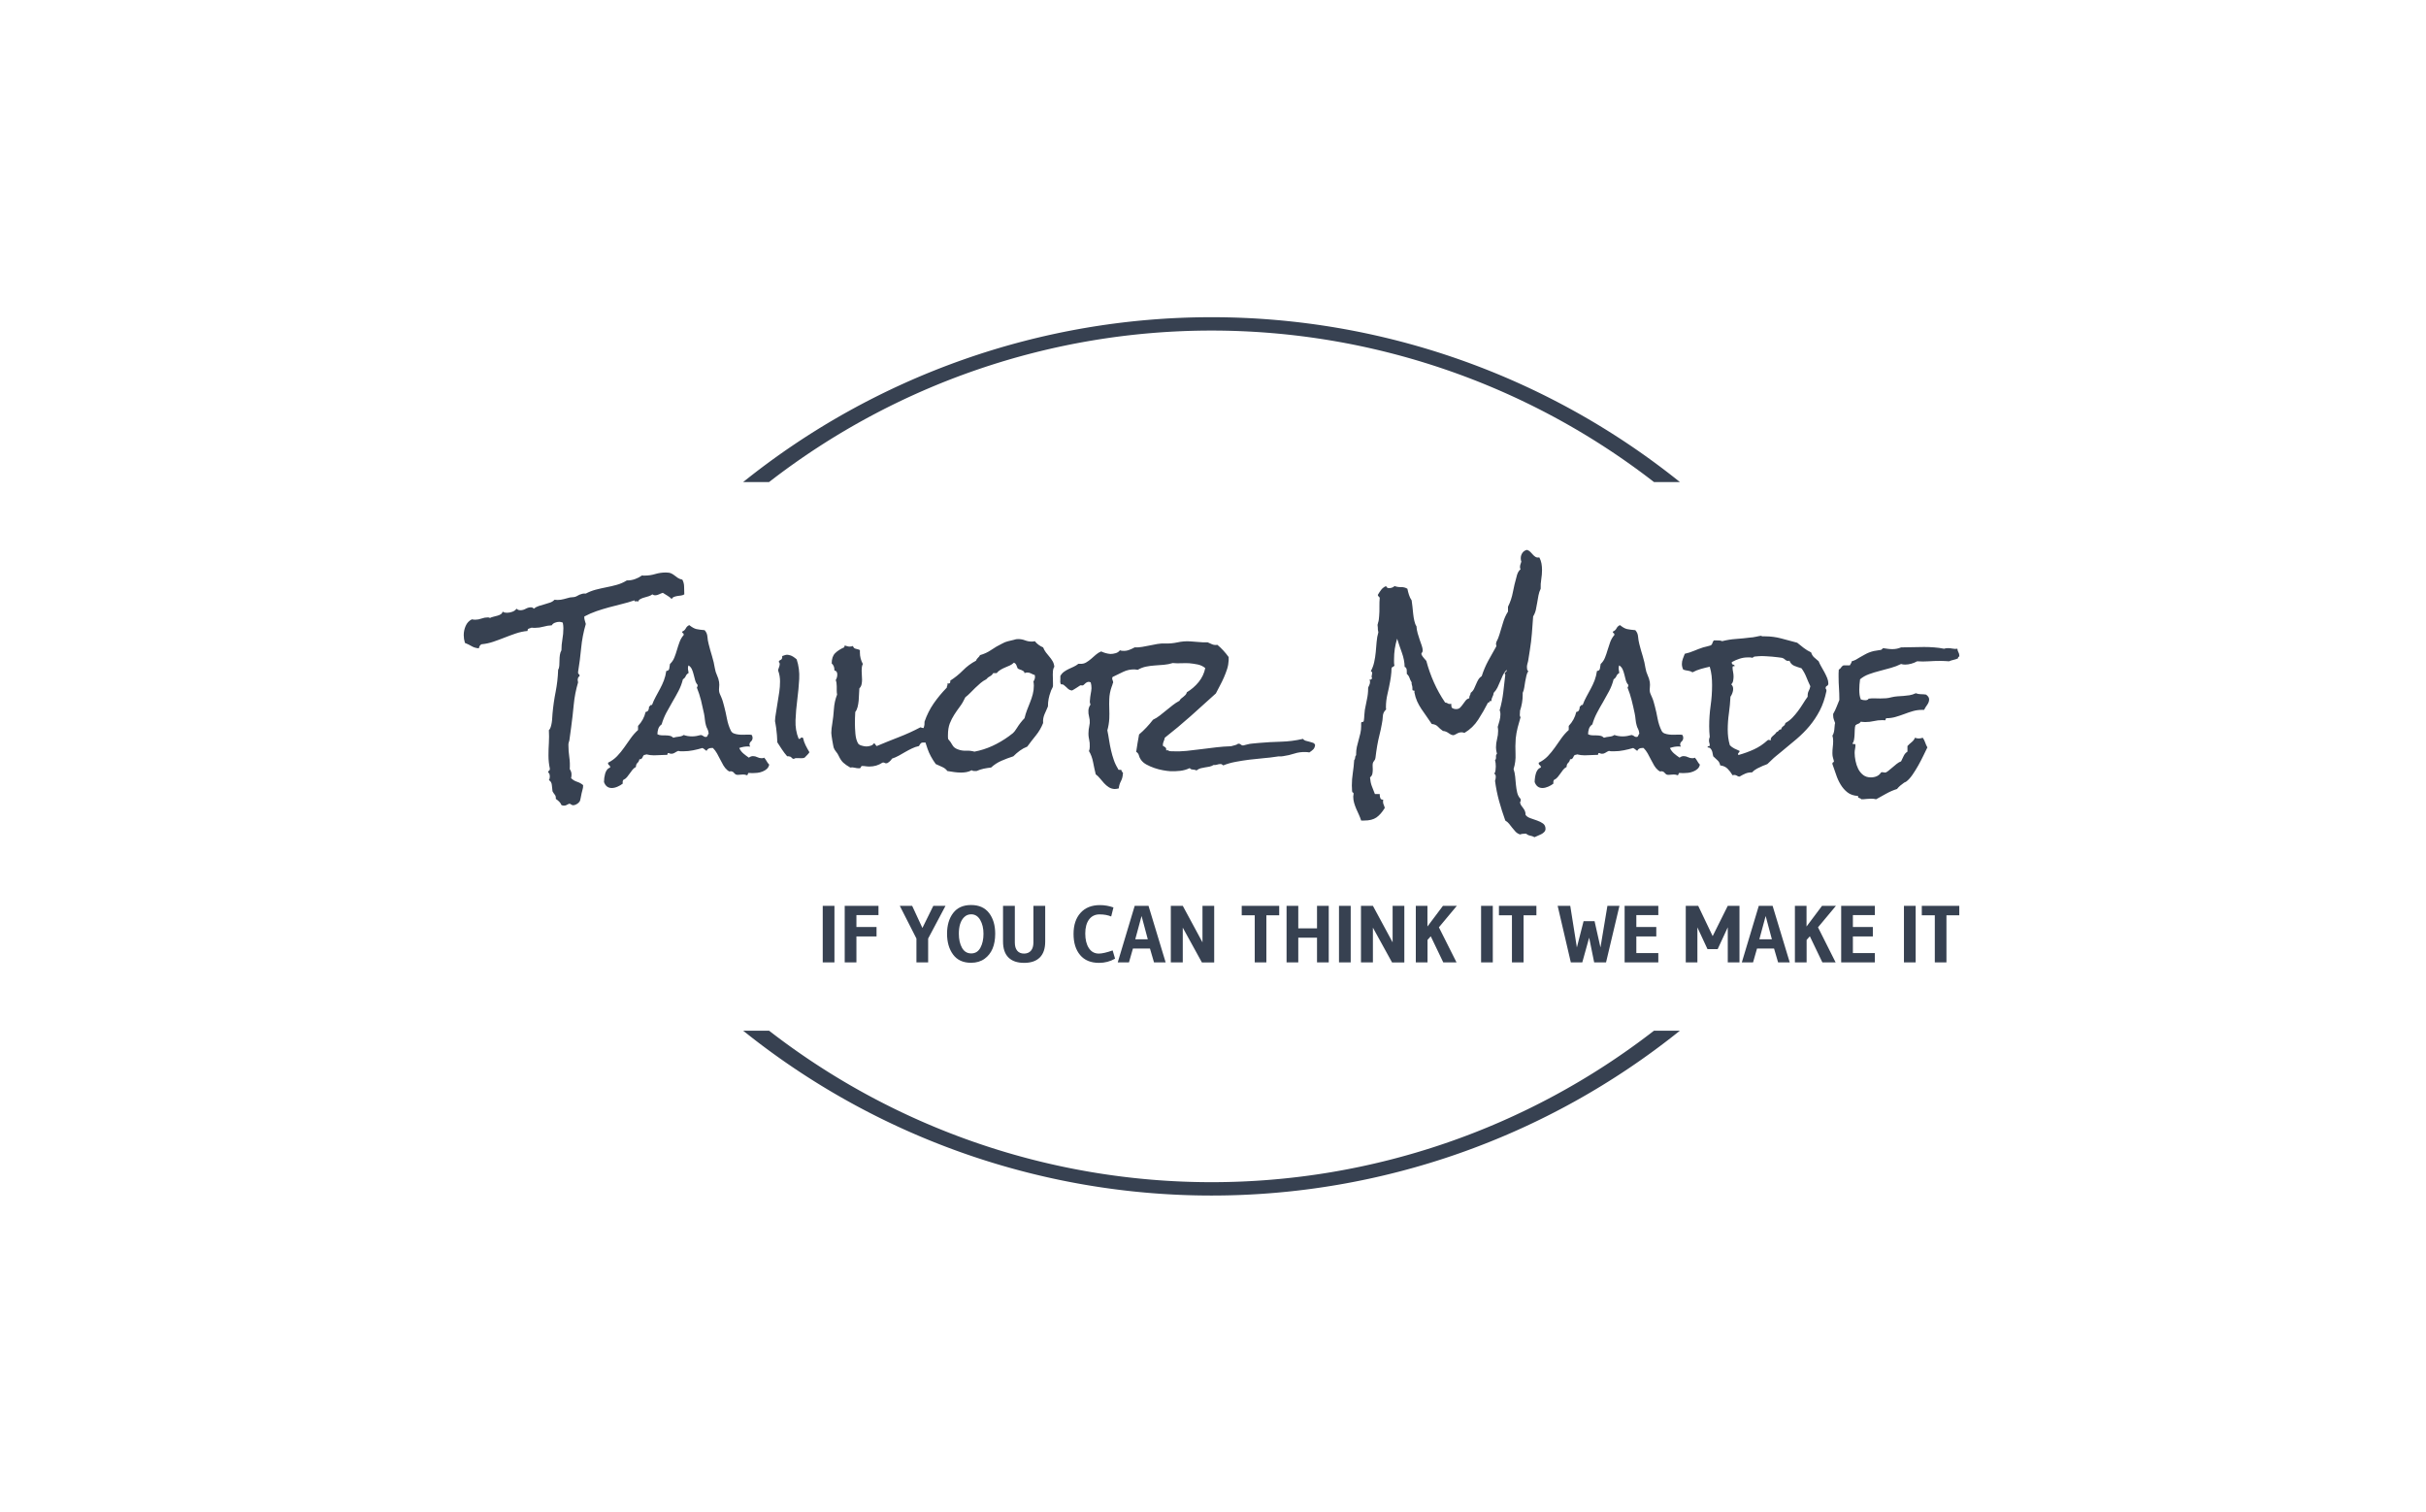 <svg xmlns="http://www.w3.org/2000/svg" version="1.1" xmlns:xlink="http://www.w3.org/1999/xlink" xmlns:svgjs="http://svgjs.dev/svgjs" width="1000" height="623" viewBox="0 0 1000 623"><g transform="matrix(1,0,0,1,-0.606,0.252)"><svg viewBox="0 0 396 247" data-background-color="#ffffff" preserveAspectRatio="xMidYMid meet" height="623" width="1000" xmlns="http://www.w3.org/2000/svg" xmlns:xlink="http://www.w3.org/1999/xlink"><g id="tight-bounds" transform="matrix(1,0,0,1,0.24,-0.1)"><svg viewBox="0 0 395.52 247.2" height="247.2" width="395.52"><g><svg></svg></g><g><svg viewBox="0 0 395.52 247.2" height="247.2" width="395.52"><g transform="matrix(1,0,0,1,75.544,89.856)"><svg viewBox="0 0 244.431 67.489" height="67.489" width="244.431"><g><svg viewBox="0 0 244.431 67.489" height="67.489" width="244.431"><g><svg viewBox="0 0 244.431 67.489" height="67.489" width="244.431"><g><svg viewBox="0 0 244.431 67.489" height="67.489" width="244.431"><g><svg viewBox="0 0 244.431 67.489" height="67.489" width="244.431"><g><svg viewBox="0 0 244.431 46.951" height="46.951" width="244.431"><g transform="matrix(1,0,0,1,0,0)"><svg width="244.431" viewBox="-8.01 -57.76 377.47 72.51" height="46.951" data-palette-color="#374151"><path d="M47.66-46.53L47.66-46.53Q47.27-46.29 46.83-46.24 46.39-46.19 45.92-46.12 45.46-46.04 45.07-45.9 44.68-45.75 44.48-45.36L44.48-45.36Q43.99-45.85 43.41-46.19 42.82-46.53 42.24-46.92L42.24-46.92Q41.75-46.78 41.26-46.53 40.77-46.29 40.28-46.29L40.28-46.29Q39.94-46.29 39.6-46.53L39.6-46.53Q39.21-46.24 38.7-46.07 38.18-45.9 37.62-45.75 37.06-45.61 36.6-45.36 36.13-45.12 35.94-44.63L35.94-44.63Q35.84-44.87 35.47-44.78 35.11-44.68 35.06-45.02L35.06-45.02Q33.5-44.48 31.88-44.09 30.27-43.7 28.66-43.26 27.05-42.82 25.49-42.29 23.93-41.75 22.46-40.97L22.46-40.97Q22.41-40.92 22.41-40.82L22.41-40.82Q22.41-40.33 22.56-39.89 22.71-39.45 22.8-39.06L22.8-39.06Q21.92-36.08 21.63-33.01 21.34-29.93 20.85-26.95L20.85-26.95 20.85-26.76Q20.85-26.51 21.04-26.39 21.24-26.27 21.24-25.98L21.24-25.98 21.19-25.88Q20.95-25.73 20.85-25.46 20.75-25.2 20.75-24.9L20.75-24.9Q20.75-24.71 20.85-24.32L20.85-24.32Q20.02-21.53 19.75-18.65 19.48-15.77 19.09-12.89L19.09-12.89 18.65-9.67Q18.55-9.38 18.48-9.11 18.41-8.84 18.41-8.54L18.41-8.54Q18.41-6.98 18.63-5.49 18.85-4 18.75-2.44L18.75-2.44Q19.19-1.76 19.19-1.12L19.19-1.12Q19.19-0.88 19.17-0.63 19.14-0.39 19.09-0.15L19.09-0.15Q19.73 0.49 20.58 0.76 21.44 1.03 22.12 1.61L22.12 1.61 22.12 1.81Q22.12 2.29 21.97 2.76 21.83 3.22 21.73 3.71L21.73 3.71Q21.63 4.1 21.51 4.83 21.39 5.57 21.19 5.81L21.19 5.81Q20.95 6.15 20.48 6.42 20.02 6.69 19.58 6.69L19.58 6.69Q19.43 6.69 19.17 6.54 18.9 6.4 18.75 6.3L18.75 6.3Q18.51 6.3 18.12 6.54 17.72 6.79 17.33 6.79L17.33 6.79Q17.14 6.79 16.99 6.76 16.85 6.74 16.65 6.64L16.65 6.64Q16.46 6.15 16.09 5.79 15.72 5.42 15.23 5.08L15.23 5.08Q15.28 4.39 14.99 4.05 14.7 3.71 14.4 3.17L14.4 3.17Q14.31 2.49 14.23 1.61 14.16 0.73 13.48 0.34L13.48 0.34Q13.72 0 13.72-0.59L13.72-0.59Q13.72-0.83 13.65-1.12 13.57-1.42 13.33-1.56L13.33-1.56 13.33-1.66Q13.28-1.9 13.5-2.03 13.72-2.15 13.72-2.39L13.72-2.39 13.72-2.59Q13.38-4.15 13.38-5.86L13.38-5.86Q13.38-7.47 13.48-9.06 13.57-10.64 13.48-12.26L13.48-12.26Q13.77-12.5 13.94-13.04 14.11-13.57 14.21-14.21 14.31-14.84 14.33-15.45 14.36-16.06 14.4-16.46L14.4-16.46Q14.65-19.24 15.19-21.95 15.72-24.66 15.82-27.49L15.82-27.49Q16.06-27.88 16.11-28.52 16.16-29.15 16.16-29.86 16.16-30.57 16.26-31.25 16.36-31.93 16.65-32.42L16.65-32.42Q16.65-33.79 16.89-35.18 17.14-36.57 17.14-37.99L17.14-37.99Q17.14-38.67 16.99-39.4L16.99-39.4Q16.5-39.6 16.11-39.6L16.11-39.6Q15.58-39.6 15.01-39.38 14.45-39.16 14.21-38.72L14.21-38.72Q13.13-38.67 12.11-38.38 11.08-38.09 10.06-38.09L10.06-38.09 9.57-38.09Q9.38-38.09 9.13-38.13L9.13-38.13Q8.79-37.99 8.42-37.89 8.06-37.79 8.11-37.3L8.11-37.3Q6.59-37.16 5.15-36.67 3.71-36.18 2.29-35.62 0.88-35.06-0.56-34.57-2-34.08-3.52-33.94L-3.52-33.94Q-4.05-33.69-4.2-32.91L-4.2-32.91Q-5.27-33.01-6.01-33.45-6.74-33.89-7.71-34.28L-7.71-34.28Q-8.01-35.3-8.01-36.23L-8.01-36.23Q-8.01-37.45-7.52-38.57-7.03-39.7-5.96-40.23L-5.96-40.23Q-5.71-40.19-5.52-40.16-5.32-40.14-5.08-40.14L-5.08-40.14Q-4.3-40.14-3.52-40.43-2.73-40.72-1.9-40.72L-1.9-40.72Q-1.66-40.72-1.37-40.58L-1.37-40.58Q-1.03-40.77-0.51-40.89 0-41.02 0.46-41.14 0.93-41.26 1.32-41.5 1.71-41.75 1.81-42.19L1.81-42.19Q2.05-41.99 2.34-41.94 2.64-41.89 2.93-41.89L2.93-41.89Q3.56-41.89 4.25-42.14 4.93-42.38 5.32-42.92L5.32-42.92Q5.66-42.53 6.3-42.53L6.3-42.53Q6.98-42.53 7.64-42.9 8.3-43.26 8.94-43.26L8.94-43.26Q9.42-43.26 9.67-42.92L9.67-42.92Q10.21-43.36 10.94-43.6 11.67-43.85 12.43-44.04 13.18-44.24 13.84-44.48 14.5-44.73 14.89-45.17L14.89-45.17Q15.14-45.12 15.67-45.12L15.67-45.12Q16.5-45.12 17.26-45.34 18.02-45.56 18.8-45.75L18.8-45.75 19.82-45.85Q20.21-45.9 20.53-46.09 20.85-46.29 21.19-46.44 21.53-46.58 21.9-46.68 22.27-46.78 22.8-46.73L22.8-46.73Q23.97-47.36 25.29-47.71 26.61-48.05 27.98-48.32 29.35-48.58 30.66-48.95 31.98-49.32 33.15-50.05L33.15-50.05 33.3-50.05Q34.28-50.05 35.23-50.39 36.18-50.73 37.01-51.32L37.01-51.32Q37.16-51.27 37.3-51.27L37.3-51.27 37.65-51.27Q39.01-51.27 40.31-51.66 41.6-52.05 43.02-52.05L43.02-52.05Q43.85-52.05 44.34-51.83 44.82-51.61 45.21-51.29 45.61-50.98 46.04-50.68 46.48-50.39 47.17-50.24L47.17-50.24Q47.61-49.41 47.61-48.46 47.61-47.51 47.66-46.53ZM69.09-3.56L69.09-3.56Q68.94-2.88 68.48-2.47 68.02-2.05 67.38-1.81 66.75-1.56 66.09-1.49 65.43-1.42 64.89-1.42L64.89-1.42Q64.65-1.42 64.43-1.44 64.21-1.46 63.96-1.46L63.96-1.46Q63.72-1.46 63.72-1.22 63.72-0.98 63.47-0.88L63.47-0.88Q63.23-0.98 62.99-1.03 62.74-1.07 62.5-1.07L62.5-1.07Q62.16-1.07 61.84-1.03 61.52-0.98 61.23-0.98L61.23-0.98Q60.84-0.98 60.67-1.07 60.5-1.17 60.37-1.29 60.25-1.42 60.13-1.56 60.01-1.71 59.76-1.81L59.76-1.81Q59.42-1.95 59.2-1.86 58.98-1.76 58.54-2.15L58.54-2.15Q57.96-2.64 57.54-3.34 57.13-4.05 56.74-4.83 56.35-5.62 55.91-6.4 55.47-7.18 54.88-7.76L54.88-7.76 54.49-7.76Q53.61-7.76 53.27-7.03L53.27-7.03Q53.02-7.18 52.78-7.4 52.54-7.62 52.24-7.76L52.24-7.76Q51.12-7.42 49.9-7.18 48.68-6.93 47.46-6.93L47.46-6.93 46.77-6.93Q46.48-6.93 46.14-7.03L46.14-7.03Q45.65-6.84 45.26-6.57 44.87-6.3 44.38-6.3L44.38-6.3Q44.09-6.3 43.7-6.49L43.7-6.49Q43.41-6.49 43.43-6.25 43.45-6.01 43.11-6.01L43.11-6.01 42.67-6.01Q41.99-6.01 41.33-5.96 40.67-5.91 39.99-5.91L39.99-5.91Q39.06-5.91 38.08-6.15L38.08-6.15Q37.84-6.01 37.55-6.01L37.55-6.01Q37.35-5.91 37.25-5.69 37.16-5.47 37.06-5.3 36.96-5.13 36.79-5 36.62-4.88 36.33-4.93L36.33-4.93Q36.23-4.35 35.84-4 35.45-3.66 35.45-2.98L35.45-2.98Q34.91-2.69 34.57-2.25 34.23-1.81 33.88-1.32 33.54-0.83 33.18-0.39 32.81 0.05 32.27 0.29L32.27 0.29Q32.03 0.59 32.13 1.22L32.13 1.22Q31.59 1.66 30.81 2 30.03 2.34 29.34 2.34L29.34 2.34Q27.93 2.34 27.39 0.83L27.39 0.83Q27.39 0.34 27.46-0.22 27.54-0.78 27.68-1.29 27.83-1.81 28.12-2.22 28.42-2.64 28.95-2.83L28.95-2.83Q28.95-3.27 28.66-3.44 28.37-3.61 28.42-4.05L28.42-4.05Q29.73-4.69 30.71-5.71 31.69-6.74 32.49-7.89 33.3-9.03 34.13-10.21 34.96-11.38 35.98-12.3L35.98-12.3 35.98-13.33Q37.45-14.89 37.89-16.85L37.89-16.85Q38.43-16.94 38.6-17.33 38.77-17.72 38.77-18.26L38.77-18.26Q39.01-18.26 39.08-18.48 39.16-18.7 39.5-18.6L39.5-18.6Q39.94-19.78 40.48-20.75 41.01-21.73 41.55-22.73 42.09-23.73 42.5-24.8 42.92-25.88 43.11-27.2L43.11-27.2Q43.8-27.25 43.87-27.86 43.94-28.47 44.04-28.96L44.04-28.96Q44.77-29.64 45.14-30.57 45.51-31.49 45.8-32.5 46.09-33.5 46.46-34.5 46.82-35.5 47.51-36.28L47.51-36.28 47.51-36.43Q47.51-36.67 47.31-36.74 47.12-36.82 47.12-37.06L47.12-37.06Q47.17-37.11 47.17-37.16L47.17-37.16Q47.75-37.4 48.04-37.96 48.34-38.53 48.92-38.77L48.92-38.77Q49.95-37.94 50.73-37.77 51.51-37.6 52.78-37.5L52.78-37.5Q53.42-36.82 53.49-35.86 53.56-34.91 53.81-33.98L53.81-33.98Q54.2-32.42 54.66-30.93 55.12-29.44 55.37-27.88L55.37-27.88Q55.52-26.95 55.91-26.12 56.3-25.29 56.44-24.41L56.44-24.41Q56.54-23.73 56.44-22.88 56.35-22.02 56.64-21.39L56.64-21.39 56.98-20.61Q57.22-20.07 57.39-19.48 57.57-18.9 57.71-18.31L57.71-18.31Q58.1-16.85 58.42-15.16 58.74-13.48 59.42-12.11L59.42-12.11Q59.67-11.62 60.18-11.43 60.69-11.23 61.33-11.16 61.96-11.08 62.57-11.11 63.18-11.13 63.62-11.13L63.62-11.13 64.11-11.13Q64.4-11.13 64.69-11.04L64.69-11.04Q64.89-10.64 64.89-10.35L64.89-10.35Q64.89-9.77 64.5-9.42 64.11-9.08 64.11-8.64L64.11-8.64Q64.11-8.4 64.3-8.11L64.3-8.11Q64.11-8.15 63.72-8.15L63.72-8.15Q62.6-8.15 61.52-7.76L61.52-7.76Q61.91-6.93 62.57-6.37 63.23-5.81 63.96-5.32L63.96-5.32Q64.45-5.71 64.99-5.71L64.99-5.71Q65.57-5.71 66.09-5.44 66.6-5.18 67.19-5.18L67.19-5.18Q67.62-5.18 67.82-5.32L67.82-5.32Q68.21-4.88 68.45-4.42 68.7-3.96 69.09-3.56ZM53.81-11.38L53.81-11.38Q53.71-12.21 53.49-12.57 53.27-12.94 53.12-13.48L53.12-13.48Q52.93-14.16 52.85-14.94 52.78-15.72 52.63-16.46L52.63-16.46Q52.29-18.12 51.88-19.78 51.46-21.44 50.83-23L50.83-23Q51.02-23.29 51.02-23.54L51.02-23.54 51.02-23.68Q50.58-24.17 50.39-24.88 50.19-25.59 50.02-26.29 49.85-27 49.58-27.61 49.31-28.22 48.73-28.61L48.73-28.61Q48.58-28.32 48.58-27.93L48.58-27.93Q48.58-27.59 48.65-27.29 48.73-27 48.73-26.66L48.73-26.66Q48.24-26.42 48.02-25.9 47.8-25.39 47.31-25.1L47.31-25.1Q46.92-23.54 46.19-22.14 45.46-20.75 44.65-19.38 43.85-18.02 43.11-16.63 42.38-15.23 41.94-13.72L41.94-13.72Q41.31-13.28 41.09-12.6 40.87-11.91 40.87-11.23L40.87-11.23Q41.31-10.99 41.87-10.96 42.43-10.94 42.97-10.94 43.5-10.94 43.99-10.84 44.48-10.74 44.87-10.35L44.87-10.35Q45.51-10.55 46.26-10.62 47.02-10.69 47.51-11.04L47.51-11.04Q48.48-10.69 49.61-10.69L49.61-10.69Q50.19-10.69 50.75-10.79 51.32-10.89 51.85-11.04L51.85-11.04Q52.29-10.94 52.54-10.72 52.78-10.5 53.27-10.55L53.27-10.55Q53.51-10.74 53.56-10.96 53.61-11.18 53.81-11.38ZM79.24-6.69L79.24-6.69Q79-6.3 78.66-5.98 78.32-5.66 78.02-5.32L78.02-5.32Q77.68-5.18 77.27-5.18 76.85-5.18 76.48-5.2 76.12-5.22 75.8-5.2 75.48-5.18 75.29-4.98L75.29-4.98Q74.9-5.08 74.7-5.35 74.51-5.62 74.02-5.66L74.02-5.66Q73.82-5.71 73.63-5.66L73.63-5.66Q72.9-6.49 72.29-7.42 71.67-8.35 71.14-9.18L71.14-9.18Q71.09-10.99 70.84-12.84L70.84-12.84Q70.8-13.28 70.7-13.72 70.6-14.16 70.55-14.55L70.55-14.55Q70.55-15.04 70.62-15.5 70.7-15.97 70.75-16.36L70.75-16.36Q70.94-17.77 71.19-19.14 71.43-20.51 71.63-21.92L71.63-21.92Q71.82-23.19 71.82-24.58 71.82-25.98 71.38-27.2L71.38-27.2 71.33-27.44Q71.43-27.83 71.55-28.1 71.67-28.37 71.72-28.71L71.72-28.71Q71.82-29.25 71.48-29.49L71.48-29.49Q71.63-29.88 71.97-30 72.31-30.13 72.36-30.57L72.36-30.57Q72.41-30.76 72.36-30.96L72.36-30.96Q72.75-31.1 73.16-31.23 73.58-31.35 73.97-31.25L73.97-31.25Q74.6-31.15 75.09-30.83 75.58-30.52 76.02-30.13L76.02-30.13Q76.8-27.78 76.66-25.17 76.51-22.56 76.17-19.92 75.83-17.29 75.73-14.77 75.63-12.26 76.51-10.11L76.51-10.11 76.61-10.06Q76.85-10.01 77-10.23 77.14-10.45 77.39-10.4L77.39-10.4Q77.58-10.3 77.63-10.3L77.63-10.3Q77.83-9.33 78.27-8.45 78.71-7.57 79.24-6.69ZM110.49-12.55L110.49-12.55Q110.49-12.01 110.1-11.74 109.71-11.47 109.71-11.04L109.71-11.04Q109.71-10.84 109.9-10.55L109.9-10.55Q109.22-10.55 108.98-10.11 108.73-9.67 108.49-9.13L108.49-9.13 107.85-9.13Q107.61-9.13 107.46-9.03 107.32-8.94 107.19-8.76 107.07-8.59 106.88-8.25L106.88-8.25Q105.95-8.06 105.1-7.64 104.24-7.23 103.43-6.76 102.63-6.3 101.8-5.83 100.97-5.37 100.09-5.08L100.09-5.08Q99.65-4.35 98.82-3.91L98.82-3.91 98.67-3.91Q98.43-3.86 98.26-3.98 98.09-4.1 97.84-4.1L97.84-4.1Q97.7-4.1 97.65-4.05L97.65-4.05Q96.18-3.08 94.38-3.08L94.38-3.08Q93.89-3.08 93.45-3.15 93.01-3.22 92.52-3.22L92.52-3.22Q92.38-3.22 92.33-3.13L92.33-3.13 92.23-2.93Q92.18-2.83 92.11-2.73 92.03-2.64 91.74-2.64L91.74-2.64Q91.2-2.64 90.67-2.78 90.13-2.93 89.54-2.83L89.54-2.83Q88.42-3.47 87.79-4.05 87.15-4.64 86.61-5.81L86.61-5.81Q86.37-6.35 85.95-6.84 85.54-7.32 85.34-7.91L85.34-7.91Q85.3-8.11 85.2-8.62 85.1-9.13 85-9.72 84.9-10.3 84.83-10.84 84.76-11.38 84.76-11.57L84.76-11.57Q84.76-12.16 84.83-12.72 84.9-13.28 85-13.87L85-13.87Q85.3-15.72 85.42-17.6 85.54-19.48 86.22-21.24L86.22-21.24Q86.13-21.78 86.13-22.27L86.13-22.27 86.13-23.34Q86.13-24.27 85.88-24.9L85.88-24.9Q86.27-25.54 86.27-26.32L86.27-26.32Q86.27-27.2 85.54-27.34L85.54-27.34 85.54-27.49Q85.54-28.52 84.86-29.1L84.86-29.1Q84.86-30.81 85.71-31.67 86.56-32.52 87.98-33.15L87.98-33.15Q88.18-33.45 88.13-33.64L88.13-33.64Q88.47-33.54 88.76-33.45 89.06-33.35 89.35-33.35L89.35-33.35Q89.84-33.35 90.23-33.5L90.23-33.5Q90.37-32.91 90.98-32.79 91.59-32.67 91.98-32.47L91.98-32.47 91.98-31.84Q91.98-30.32 92.72-28.96L92.72-28.96Q92.52-28.56 92.47-28.13 92.42-27.69 92.42-27.29L92.42-27.29Q92.42-26.71 92.47-26.12 92.52-25.54 92.52-25L92.52-25Q92.52-24.41 92.4-23.83 92.28-23.24 91.84-22.8L91.84-22.8Q91.79-22.17 91.76-21.36 91.74-20.56 91.67-19.73 91.59-18.9 91.4-18.12 91.2-17.33 90.81-16.85L90.81-16.85Q90.76-16.11 90.74-15.36 90.72-14.6 90.72-13.92L90.72-13.92Q90.72-12.84 90.84-11.38 90.96-9.91 91.5-8.94L91.5-8.94Q91.74-8.54 92.45-8.35 93.16-8.15 93.6-8.15L93.6-8.15Q94.13-8.15 94.69-8.33 95.26-8.5 95.5-8.94L95.5-8.94Q95.79-8.89 95.89-8.64 95.99-8.4 96.23-8.25L96.23-8.25Q99.02-9.42 101.8-10.5 104.58-11.57 107.27-12.99L107.27-12.99Q107.66-12.79 108.1-12.79L108.1-12.79Q108.59-12.79 109.07-12.89 109.56-12.99 110.05-12.99L110.05-12.99 110.39-12.99Q110.49-12.7 110.49-12.55ZM141.05-28.27L141.05-28.27Q140.76-27.83 140.71-27.29 140.66-26.76 140.66-26.32L140.66-26.32Q140.66-25.73 140.69-25.17 140.71-24.61 140.71-24.07L140.71-24.07 140.71-23.34Q140.62-23 140.42-22.66 140.22-22.31 140.13-21.97L140.13-21.97Q139.44-20.17 139.44-18.36L139.44-18.36 139.44-18.26Q139.2-17.68 138.98-17.19 138.76-16.7 138.56-16.24 138.37-15.77 138.27-15.26 138.17-14.75 138.22-14.06L138.22-14.06Q137.54-12.35 136.42-10.96 135.29-9.57 134.22-8.11L134.22-8.11Q133.19-7.71 132.34-7.08 131.48-6.45 130.7-5.66L130.7-5.66Q129.19-5.18 127.72-4.54 126.26-3.91 125.09-2.83L125.09-2.83Q124.16-2.73 123.23-2.54 122.3-2.34 121.43-1.95L121.43-1.95 120.84-1.95Q120.4-1.95 120.2-2.15L120.2-2.15Q119.57-1.81 118.89-1.68 118.2-1.56 117.52-1.56L117.52-1.56Q116.64-1.56 115.79-1.68 114.93-1.81 114.05-1.95L114.05-1.95Q113.56-2.64 112.69-3 111.81-3.37 111.12-3.71L111.12-3.71Q109.71-5.66 109.07-7.5 108.44-9.33 107.75-11.62L107.75-11.62Q107.85-12.3 108.1-12.96 108.34-13.62 108.29-14.4L108.29-14.4Q109.17-16.94 110.61-19.02 112.05-21.09 113.91-23L113.91-23Q113.91-23.29 114.03-23.49 114.15-23.68 114.05-24.07L114.05-24.07Q114.1-24.02 114.25-24.02L114.25-24.02Q114.64-24.02 114.74-24.24 114.83-24.46 114.78-24.76L114.78-24.76Q116.54-25.88 117.98-27.34 119.42-28.81 121.28-29.79L121.28-29.79Q121.43-30.22 121.77-30.52 122.11-30.81 122.3-31.2L122.3-31.2Q123.87-31.64 125.14-32.52 126.41-33.4 127.82-34.08L127.82-34.08Q128.6-34.52 129.31-34.69 130.02-34.86 130.85-35.06L130.85-35.06Q131.14-35.16 131.39-35.21 131.63-35.25 131.92-35.25L131.92-35.25Q132.8-35.25 133.63-34.94 134.46-34.62 135.34-34.62L135.34-34.62Q135.59-34.62 135.76-34.64 135.93-34.67 136.12-34.72L136.12-34.72Q136.95-33.69 138.22-33.15L138.22-33.15Q138.52-32.42 138.93-31.88 139.35-31.35 139.78-30.83 140.22-30.32 140.59-29.71 140.96-29.1 141.05-28.27ZM136.17-25.73L136.17-25.73Q136.17-25.98 136.12-26.17L136.12-26.17Q135.63-26.32 135.2-26.56 134.76-26.81 134.22-26.81L134.22-26.81Q133.88-26.81 133.53-26.66L133.53-26.66Q133.49-27 133.27-27.15 133.05-27.29 132.78-27.42 132.51-27.54 132.24-27.61 131.97-27.69 131.78-27.88L131.78-27.88Q131.63-28.27 131.46-28.69 131.29-29.1 130.85-29.3L130.85-29.3Q130.41-28.86 129.82-28.59 129.24-28.32 128.63-28.08 128.02-27.83 127.46-27.49 126.89-27.15 126.5-26.66L126.5-26.66 125.62-26.66Q125.33-26.12 124.79-25.85 124.26-25.59 123.87-25.1L123.87-25.1Q123.09-24.71 122.43-24.15 121.77-23.58 121.13-22.97 120.5-22.36 119.89-21.73 119.28-21.09 118.59-20.56L118.59-20.56Q117.96-19.19 117.2-18.19 116.45-17.19 115.79-16.16 115.13-15.14 114.66-13.94 114.2-12.74 114.2-10.99L114.2-10.99 114.2-10.5Q114.2-10.25 114.25-10.01L114.25-10.01Q114.88-9.33 115.3-8.54 115.71-7.76 116.69-7.42L116.69-7.42Q117.67-7.03 118.76-7.08 119.86-7.13 120.89-6.84L120.89-6.84Q123.23-7.28 125.41-8.28 127.58-9.28 129.53-10.69L129.53-10.69Q129.82-10.94 130.21-11.21 130.61-11.47 130.85-11.77L130.85-11.77Q131.09-12.01 131.26-12.3 131.44-12.6 131.63-12.84L131.63-12.84Q132.02-13.48 132.51-14.11 133-14.75 133.53-15.28L133.53-15.28Q133.78-16.36 134.17-17.36 134.56-18.36 134.95-19.34 135.34-20.31 135.61-21.34 135.88-22.36 135.88-23.49L135.88-23.49Q135.88-23.73 135.85-24.02 135.83-24.32 135.78-24.56L135.78-24.56Q136.17-25.1 136.17-25.73ZM206.87-8.5L206.87-8.5Q206.77-7.76 206.36-7.37 205.94-6.98 205.41-6.64L205.41-6.64Q205.16-6.69 204.94-6.71 204.72-6.74 204.48-6.74L204.48-6.74Q202.97-6.79 201.62-6.35 200.28-5.91 198.86-5.71L198.86-5.71Q198.38-5.62 197.96-5.64 197.55-5.66 197.11-5.57L197.11-5.57Q195.54-5.32 193.79-5.18 192.03-5.03 190.27-4.81 188.51-4.59 186.83-4.27 185.14-3.96 183.68-3.37L183.68-3.37Q183.53-3.47 183.39-3.59 183.24-3.71 183.04-3.71L183.04-3.71Q182.56-3.71 182.12-3.56 181.68-3.42 181.24-3.47L181.24-3.47Q180.75-3.17 180.19-3.05 179.63-2.93 179.06-2.86 178.5-2.78 177.97-2.64 177.43-2.49 176.94-2.1L176.94-2.1Q176.55-2.29 175.99-2.32 175.43-2.34 175.23-2.69L175.23-2.69Q174.11-2.15 172.86-2 171.62-1.86 170.35-1.9L170.35-1.9Q169.52-1.95 168.44-2.15 167.37-2.34 166.3-2.71 165.22-3.08 164.29-3.59 163.37-4.1 162.88-4.83L162.88-4.83Q162.54-5.32 162.39-5.91 162.24-6.49 161.71-6.79L161.71-6.79Q161.85-7.91 162.05-8.98 162.24-10.06 162.44-11.18L162.44-11.18Q163.42-12.01 164.29-12.94 165.17-13.87 165.95-14.89L165.95-14.89Q166.88-15.33 167.69-15.97 168.49-16.6 169.3-17.26 170.1-17.92 170.91-18.55 171.72-19.19 172.64-19.68L172.64-19.68Q172.79-20.02 173.06-20.24 173.33-20.46 173.62-20.68 173.91-20.9 174.16-21.17 174.4-21.44 174.5-21.83L174.5-21.83Q176.21-22.85 177.48-24.41 178.75-25.98 179.14-27.93L179.14-27.93Q178.31-28.61 177.26-28.83 176.21-29.05 175.09-29.15L175.09-29.15Q174.11-29.2 173.06-29.15 172.01-29.1 170.93-29.2L170.93-29.2Q169.86-28.86 168.71-28.76 167.57-28.66 166.44-28.59 165.32-28.52 164.22-28.3 163.12-28.08 162.1-27.49L162.1-27.49Q161.9-27.49 161.73-27.54 161.56-27.59 161.36-27.59L161.36-27.59Q159.8-27.64 158.43-26.98 157.07-26.32 155.75-25.68L155.75-25.68Q155.65-25.49 155.65-25.39L155.65-25.39Q155.65-25.1 155.77-24.83 155.9-24.56 155.9-24.27L155.9-24.27Q155.85-24.22 155.85-24.17 155.85-24.12 155.8-24.07L155.8-24.07Q155.75-23.83 155.68-23.63 155.6-23.44 155.51-23.19L155.51-23.19Q154.97-21.63 154.92-20.12L154.92-20.12Q154.87-18.85 154.92-17.63 154.97-16.41 154.92-15.14L154.92-15.14Q154.82-13.57 154.43-12.21L154.43-12.21Q154.68-11.04 154.87-9.74 155.07-8.45 155.36-7.18 155.65-5.91 156.07-4.71 156.48-3.52 157.17-2.44L157.17-2.44Q157.12-2.34 157.21-2.29 157.31-2.25 157.41-2.25L157.41-2.25 157.8-2.25Q158.04-2.25 158-2.05L158-2.05Q158.09-1.9 158.14-1.78 158.19-1.66 158.34-1.56L158.34-1.56Q158.43-1.42 158.34-1.17L158.34-1.17Q158.29-0.2 157.85 0.63 157.41 1.46 157.31 2.44L157.31 2.44Q156.73 2.59 156.24 2.59L156.24 2.59Q155.41 2.54 154.77 2.12 154.14 1.71 153.6 1.12 153.06 0.54 152.58-0.07 152.09-0.68 151.5-1.12L151.5-1.12Q151.16-2.49 150.84-4.15 150.52-5.81 149.79-6.98L149.79-6.98Q149.99-7.42 149.99-8.06L149.99-8.06Q150.04-9.03 149.82-9.99 149.6-10.94 149.69-11.91L149.69-11.91Q149.69-12.45 149.82-12.99 149.94-13.53 149.99-14.06L149.99-14.06Q150.04-14.89 149.82-15.67 149.6-16.46 149.65-17.29L149.65-17.29Q149.69-17.68 149.82-18.04 149.94-18.41 150.18-18.7L150.18-18.7Q149.94-19.29 150.04-19.82L150.04-19.82Q150.09-20.65 150.23-21.39 150.38-22.12 150.43-22.85L150.43-22.85Q150.43-23.24 150.38-23.61 150.33-23.97 150.23-24.32L150.23-24.32 149.79-24.46Q149.5-24.46 149.23-24.32 148.96-24.17 148.77-23.97 148.57-23.78 148.43-23.66 148.28-23.54 148.13-23.54L148.13-23.54Q148.03-23.54 147.91-23.56 147.79-23.58 147.69-23.58L147.69-23.58Q147.59-23.58 147.33-23.39 147.06-23.19 146.69-22.97 146.33-22.75 145.98-22.53 145.64-22.31 145.45-22.27L145.45-22.27Q144.91-22.36 144.59-22.63 144.27-22.9 144.01-23.17 143.74-23.44 143.44-23.66 143.15-23.88 142.71-23.83L142.71-23.83Q142.57-24.12 142.54-24.46 142.52-24.8 142.57-25.15L142.57-25.15 142.57-25.93Q142.91-26.56 143.47-26.98 144.03-27.39 144.67-27.69L144.67-27.69 145.93-28.27Q146.57-28.56 147.11-29L147.11-29 147.55-29Q148.43-28.96 149.08-29.35 149.74-29.74 150.33-30.25 150.92-30.76 151.53-31.3 152.14-31.84 152.87-32.13L152.87-32.13Q153.41-31.88 153.99-31.71 154.58-31.54 155.21-31.49L155.21-31.49Q155.85-31.49 156.53-31.69 157.21-31.88 157.6-32.42L157.6-32.42Q157.85-32.32 158.02-32.3 158.19-32.28 158.43-32.28L158.43-32.28Q159.17-32.23 159.9-32.5 160.63-32.76 161.32-33.15L161.32-33.15Q162.29-33.11 163.24-33.28 164.2-33.45 165.15-33.64 166.1-33.84 167.05-34.01 168.01-34.18 168.98-34.13L168.98-34.13Q170.59-34.08 172.16-34.42 173.72-34.77 175.33-34.67L175.33-34.67Q176.45-34.62 177.55-34.5 178.65-34.38 179.77-34.42L179.77-34.42Q180.41-34.13 180.92-33.91 181.43-33.69 182.21-33.79L182.21-33.79Q183.78-32.47 185.05-30.71L185.05-30.71 185.05-29.88Q185-28.76 184.66-27.69 184.31-26.61 183.85-25.56 183.39-24.51 182.85-23.51 182.31-22.51 181.82-21.53L181.82-21.53Q178.65-18.65 175.48-15.82 172.3-12.99 168.93-10.35L168.93-10.35Q168.84-9.86 168.66-9.47 168.49-9.08 168.44-8.64L168.44-8.64Q168.44-8.4 168.49-8.25L168.49-8.25Q168.84-8.15 169.1-7.89 169.37-7.62 169.27-7.18L169.27-7.18 169.71-7.18Q169.96-7.18 169.96-6.98L169.96-6.98 170.74-6.93Q172.59-6.84 174.45-7.03 176.31-7.23 178.19-7.47 180.07-7.71 181.92-7.93 183.78-8.15 185.63-8.2L185.63-8.2Q186.07-8.35 186.56-8.45 187.05-8.54 187.44-8.84L187.44-8.84 187.59-8.84Q187.93-8.84 188.1-8.64 188.27-8.45 188.61-8.4L188.61-8.4Q188.85-8.4 189.12-8.5 189.39-8.59 189.68-8.64L189.68-8.64Q190.37-8.84 191.13-8.89 191.88-8.94 192.61-9.03L192.61-9.03Q195.45-9.28 198.23-9.35 201.01-9.42 203.8-10.06L203.8-10.06Q204.04-9.72 204.48-9.59 204.92-9.47 205.41-9.35 205.9-9.23 206.31-9.08 206.73-8.94 206.87-8.5ZM265.02 12.65L265.02 12.65Q265.02 13.09 264.7 13.43 264.39 13.77 263.95 13.99 263.51 14.21 263.04 14.4 262.58 14.6 262.24 14.75L262.24 14.75Q261.7 14.45 261.14 14.36 260.58 14.26 260.14 13.87L260.14 13.87 259.8 13.87Q259.02 13.87 258.58 14.06L258.58 14.06Q257.89 13.82 257.45 13.35 257.01 12.89 256.62 12.38 256.23 11.87 255.84 11.38 255.45 10.89 254.87 10.55L254.87 10.55Q253.99 8.11 253.3 5.62 252.62 3.13 252.28 0.54L252.28 0.54Q252.38 0.29 252.42 0 252.47-0.29 252.47-0.54L252.47-0.54Q252.47-0.73 252.4-0.95 252.33-1.17 252.08-1.22L252.08-1.22Q252.33-1.61 252.4-2.12 252.47-2.64 252.47-3.08L252.47-3.08Q252.47-4.05 252.28-4.69L252.28-4.69Q252.57-4.93 252.52-5.49 252.47-6.05 252.77-6.3L252.77-6.3Q252.52-7.13 252.52-7.91L252.52-7.91Q252.52-8.98 252.79-10.01 253.06-11.04 253.06-12.11L253.06-12.11Q253.06-12.35 253.03-12.6 253.01-12.84 252.96-13.09L252.96-13.09Q253.21-13.87 253.42-14.67 253.64-15.48 253.64-16.31L253.64-16.31Q253.64-16.89 253.45-17.29L253.45-17.29Q254.08-19.53 254.35-21.75 254.62-23.97 254.87-26.27L254.87-26.27Q254.82-26.37 254.77-26.42 254.72-26.46 254.72-26.56L254.72-26.56Q254.72-26.81 254.99-26.95 255.26-27.1 255.21-27.49L255.21-27.49Q254.62-26.9 254.25-26.12 253.89-25.34 253.57-24.56 253.25-23.78 252.89-23.02 252.52-22.27 251.94-21.68L251.94-21.68Q251.89-21.14 251.62-20.65 251.35-20.17 251.35-19.58L251.35-19.58Q251.3-19.58 251.25-19.6 251.2-19.63 251.11-19.63L251.11-19.63Q250.91-19.63 250.84-19.38 250.76-19.14 250.52-19.24L250.52-19.24Q249.4-17.04 248.05-14.94 246.71-12.84 244.56-11.57L244.56-11.57Q244.17-11.72 243.83-11.72L243.83-11.72Q243.2-11.72 242.59-11.35 241.97-10.99 241.78-10.99L241.78-10.99Q241.29-10.99 240.58-11.5 239.88-12.01 239.14-12.06L239.14-12.06Q238.36-12.6 237.85-13.16 237.34-13.72 236.31-13.82L236.31-13.82Q235.63-14.84 234.97-15.77 234.31-16.7 233.7-17.6 233.09-18.51 232.62-19.53 232.16-20.56 231.92-21.83L231.92-21.83Q231.96-21.92 231.96-22.02L231.96-22.02Q231.96-22.31 231.7-22.27 231.43-22.22 231.43-22.56L231.43-22.56 231.43-22.9Q231.43-23.29 231.31-23.61 231.18-23.93 231.23-24.32L231.23-24.32Q230.89-24.85 230.7-25.44 230.5-26.03 230.01-26.46L230.01-26.46 230.01-26.9Q230.01-27.2 229.99-27.47 229.96-27.73 229.84-27.95 229.72-28.17 229.47-28.22L229.47-28.22Q229.43-29.98 228.77-31.81 228.11-33.64 227.57-35.35L227.57-35.35Q227.18-34.08 226.98-32.79 226.79-31.49 226.79-30.18L226.79-30.18 226.79-29.35Q226.79-28.96 226.89-28.56L226.89-28.56Q226.74-28.32 226.47-28.22 226.2-28.13 226.15-27.83L226.15-27.83Q226.11-27.59 226.13-27.34 226.15-27.1 226.11-26.86L226.11-26.86Q226.01-25.68 225.81-24.61L225.81-24.61Q225.52-23 225.13-21.36 224.74-19.73 224.74-18.02L224.74-18.02Q224.74-17.92 224.76-17.75 224.79-17.58 224.79-17.48L224.79-17.48Q224.01-16.8 223.96-15.77 223.91-14.75 223.71-13.82L223.71-13.82Q223.47-12.45 223.13-11.11 222.79-9.77 222.54-8.35L222.54-8.35Q222.39-7.57 222.3-6.81 222.2-6.05 222.1-5.27L222.1-5.27Q222.05-4.83 221.78-4.54 221.52-4.25 221.42-3.86L221.42-3.86Q221.37-3.52 221.39-3.1 221.42-2.69 221.42-2.34L221.42-2.34Q221.42-1.76 221.32-1.25 221.22-0.73 220.73-0.34L220.73-0.34Q220.83 0.93 221.17 1.83 221.52 2.73 221.96 3.86L221.96 3.86 223.18 3.86 223.18 4.05Q223.18 4.54 223.35 4.93 223.52 5.32 224.05 5.27L224.05 5.27Q224.01 5.47 224.01 5.76L224.01 5.76Q224.01 6.2 224.18 6.57 224.35 6.93 224.45 7.37L224.45 7.37Q223.47 8.98 222.35 9.77 221.22 10.55 219.27 10.55L219.27 10.55 218.49 10.55Q218.24 9.77 217.9 9.03 217.56 8.3 217.24 7.57 216.93 6.84 216.71 6.08 216.49 5.32 216.49 4.49L216.49 4.49Q216.49 4.3 216.54 4.13 216.58 3.96 216.58 3.76L216.58 3.76Q216.58 3.52 216.39 3.47 216.19 3.42 216.19 2.98L216.19 2.98Q216.19 2.64 216.17 2.34 216.14 2.05 216.14 1.71L216.14 1.71Q216.14 0.1 216.39-1.49 216.63-3.08 216.73-4.69L216.73-4.69Q216.97-4.93 216.97-5.32 216.97-5.71 217.22-5.96L217.22-5.96 217.22-6.3Q217.22-7.18 217.41-8.06 217.61-8.94 217.85-9.77 218.1-10.6 218.29-11.47 218.49-12.35 218.49-13.23L218.49-13.23 218.49-14.01Q218.49-14.36 218.81-14.33 219.12-14.31 219.17-14.7L219.17-14.7Q219.27-15.38 219.29-16.04 219.32-16.7 219.42-17.38L219.42-17.38Q219.66-18.7 219.95-20.04 220.25-21.39 220.25-22.75L220.25-22.75 220.25-22.9Q220.25-23.05 220.49-23.51 220.73-23.97 220.73-24.41L220.73-24.41Q220.73-24.76 220.59-25.05L220.59-25.05Q220.64-25 220.78-25L220.78-25Q220.98-25 221.05-25.12 221.13-25.24 221.27-25.34L221.27-25.34Q221.13-25.54 221.13-25.73L221.13-25.73Q221.13-25.98 221.2-26.2 221.27-26.42 221.27-26.66L221.27-26.66Q221.27-27 220.93-27.15L220.93-27.15Q221.52-28.22 221.78-29.44 222.05-30.66 222.17-31.93 222.3-33.2 222.39-34.5 222.49-35.79 222.83-36.96L222.83-36.96Q222.74-37.26 222.71-37.6 222.69-37.94 222.69-38.23L222.69-38.23Q222.69-38.43 222.64-38.65 222.59-38.87 222.69-39.06L222.69-39.06Q222.69-39.16 222.74-39.31L222.74-39.31 222.83-39.6Q222.93-39.94 222.96-40.31 222.98-40.67 223.03-41.06L223.03-41.06Q223.13-42.19 223.1-43.36 223.08-44.53 223.18-45.7L223.18-45.7Q223.03-45.9 222.88-46.02 222.74-46.14 222.69-46.39L222.69-46.39Q223.08-47.07 223.54-47.68 224.01-48.29 224.79-48.63L224.79-48.63Q224.93-48.1 225.57-48.1L225.57-48.1Q225.86-48.1 226.3-48.24 226.74-48.39 226.89-48.63L226.89-48.63Q227.72-48.34 228.57-48.36 229.43-48.39 230.16-47.95L230.16-47.95Q230.3-47.22 230.55-46.44 230.79-45.65 231.23-45.02L231.23-45.02Q231.33-44.38 231.43-43.48 231.53-42.58 231.62-41.63 231.72-40.67 231.92-39.82 232.11-38.96 232.45-38.48L232.45-38.48Q232.5-37.6 232.75-36.72 232.99-35.84 233.28-35.03 233.58-34.23 233.8-33.54 234.02-32.86 234.02-32.42L234.02-32.42Q234.02-32.03 233.89-31.91 233.77-31.79 233.67-31.49L233.67-31.49Q233.87-30.96 234.21-30.59 234.55-30.22 234.94-29.74L234.94-29.74Q235.68-26.95 236.85-24.32 238.02-21.68 239.68-19.24L239.68-19.24Q240.12-19.19 240.39-18.99 240.66-18.8 241.24-18.9L241.24-18.9 241.24-18.55Q241.24-18.07 241.44-17.87L241.44-17.87Q241.88-17.58 242.46-17.58L242.46-17.58Q243.1-17.58 243.46-17.94 243.83-18.31 244.17-18.8 244.51-19.29 244.86-19.73 245.2-20.17 245.78-20.31L245.78-20.31 245.78-20.41Q245.78-20.8 245.95-21.07 246.13-21.34 246.13-21.68L246.13-21.68Q246.66-22.07 246.96-22.66 247.25-23.24 247.49-23.85 247.74-24.46 248.05-25 248.37-25.54 248.91-25.88L248.91-25.88Q249.59-27.98 250.57-29.79 251.55-31.59 252.62-33.45L252.62-33.45Q252.62-33.59 252.57-33.76 252.52-33.94 252.52-34.08L252.52-34.08Q252.52-34.13 252.62-34.52L252.62-34.52Q252.86-35.01 253.06-35.45 253.25-35.89 253.4-36.43L253.4-36.43Q253.89-37.94 254.3-39.4 254.72-40.87 255.55-42.19L255.55-42.19 255.55-43.41Q256.43-45.17 256.79-47.12 257.16-49.07 257.7-50.93L257.7-50.93Q257.8-51.46 258.06-52.03 258.33-52.59 258.72-52.83L258.72-52.83Q258.58-53.13 258.58-53.42L258.58-53.42Q258.58-53.81 258.7-54.13 258.82-54.44 258.92-54.79L258.92-54.79Q258.77-55.13 258.77-55.66L258.77-55.66Q258.77-56.35 259.16-56.96 259.55-57.57 260.33-57.76L260.33-57.76Q260.82-57.62 261.16-57.28 261.51-56.93 261.82-56.57 262.14-56.2 262.51-55.98 262.87-55.76 263.46-55.86L263.46-55.86Q263.85-55.13 264-54.32 264.14-53.52 264.14-52.69L264.14-52.69Q264.14-51.56 263.95-50.37 263.75-49.17 263.8-47.95L263.8-47.95Q263.41-47.17 263.24-46.26 263.07-45.36 262.92-44.43 262.78-43.51 262.58-42.63 262.38-41.75 261.9-40.97L261.9-40.97Q261.75-38.77 261.58-36.67 261.41-34.57 261.07-32.47L261.07-32.47 260.63-29.69Q260.53-29.35 260.43-28.93 260.33-28.52 260.33-28.22L260.33-28.22Q260.33-27.93 260.38-27.61 260.43-27.29 260.68-27.15L260.68-27.15Q260.33-26.66 260.19-25.98 260.04-25.29 259.89-24.51L259.89-24.51 259.65-23Q259.55-22.27 259.26-21.68L259.26-21.68 259.26-21.14Q259.26-19.19 258.58-17.14L258.58-17.14 258.58-16.89Q258.58-16.65 258.55-16.48 258.53-16.31 258.53-16.06L258.53-16.06Q258.53-15.72 258.72-15.53L258.72-15.53Q258.33-14.26 257.99-12.92 257.65-11.57 257.5-10.16L257.5-10.16Q257.36-8.25 257.45-6.27 257.55-4.3 256.96-2.44L256.96-2.44Q257.26-1.56 257.36-0.54L257.36-0.54 257.55 1.51Q257.65 2.54 257.87 3.49 258.09 4.44 258.72 5.08L258.72 5.08Q258.77 5.18 258.77 5.37L258.77 5.37Q258.77 5.76 258.58 5.96L258.58 5.96Q258.67 6.45 258.92 6.79 259.16 7.13 259.41 7.45 259.65 7.76 259.82 8.15 259.99 8.54 259.99 9.13L259.99 9.13Q260.38 9.67 261.21 9.96 262.04 10.25 262.9 10.55 263.75 10.84 264.39 11.3 265.02 11.77 265.02 12.65ZM303.98-3.56L303.98-3.56Q303.84-2.88 303.37-2.47 302.91-2.05 302.27-1.81 301.64-1.56 300.98-1.49 300.32-1.42 299.78-1.42L299.78-1.42Q299.54-1.42 299.32-1.44 299.1-1.46 298.86-1.46L298.86-1.46Q298.61-1.46 298.61-1.22 298.61-0.98 298.37-0.88L298.37-0.88Q298.12-0.98 297.88-1.03 297.64-1.07 297.39-1.07L297.39-1.07Q297.05-1.07 296.73-1.03 296.42-0.98 296.12-0.98L296.12-0.98Q295.73-0.98 295.56-1.07 295.39-1.17 295.27-1.29 295.15-1.42 295.02-1.56 294.9-1.71 294.66-1.81L294.66-1.81Q294.32-1.95 294.1-1.86 293.88-1.76 293.44-2.15L293.44-2.15Q292.85-2.64 292.44-3.34 292.02-4.05 291.63-4.83 291.24-5.62 290.8-6.4 290.36-7.18 289.77-7.76L289.77-7.76 289.38-7.76Q288.51-7.76 288.16-7.03L288.16-7.03Q287.92-7.18 287.68-7.4 287.43-7.62 287.14-7.76L287.14-7.76Q286.02-7.42 284.79-7.18 283.57-6.93 282.35-6.93L282.35-6.93 281.67-6.93Q281.38-6.93 281.03-7.03L281.03-7.03Q280.55-6.84 280.16-6.57 279.77-6.3 279.28-6.3L279.28-6.3Q278.98-6.3 278.59-6.49L278.59-6.49Q278.3-6.49 278.32-6.25 278.35-6.01 278.01-6.01L278.01-6.01 277.57-6.01Q276.88-6.01 276.23-5.96 275.57-5.91 274.88-5.91L274.88-5.91Q273.95-5.91 272.98-6.15L272.98-6.15Q272.73-6.01 272.44-6.01L272.44-6.01Q272.25-5.91 272.15-5.69 272.05-5.47 271.95-5.3 271.86-5.13 271.68-5 271.51-4.88 271.22-4.93L271.22-4.93Q271.12-4.35 270.73-4 270.34-3.66 270.34-2.98L270.34-2.98Q269.8-2.69 269.46-2.25 269.12-1.81 268.78-1.32 268.44-0.83 268.07-0.39 267.7 0.05 267.17 0.29L267.17 0.29Q266.92 0.59 267.02 1.22L267.02 1.22Q266.48 1.66 265.7 2 264.92 2.34 264.24 2.34L264.24 2.34Q262.82 2.34 262.28 0.83L262.28 0.83Q262.28 0.34 262.36-0.22 262.43-0.78 262.58-1.29 262.72-1.81 263.02-2.22 263.31-2.64 263.85-2.83L263.85-2.83Q263.85-3.27 263.55-3.44 263.26-3.61 263.31-4.05L263.31-4.05Q264.63-4.69 265.61-5.71 266.58-6.74 267.39-7.89 268.19-9.03 269.02-10.21 269.85-11.38 270.88-12.3L270.88-12.3 270.88-13.33Q272.34-14.89 272.78-16.85L272.78-16.85Q273.32-16.94 273.49-17.33 273.66-17.72 273.66-18.26L273.66-18.26Q273.91-18.26 273.98-18.48 274.05-18.7 274.39-18.6L274.39-18.6Q274.83-19.78 275.37-20.75 275.91-21.73 276.44-22.73 276.98-23.73 277.4-24.8 277.81-25.88 278.01-27.2L278.01-27.2Q278.69-27.25 278.76-27.86 278.84-28.47 278.94-28.96L278.94-28.96Q279.67-29.64 280.03-30.57 280.4-31.49 280.69-32.5 280.99-33.5 281.35-34.5 281.72-35.5 282.4-36.28L282.4-36.28 282.4-36.43Q282.4-36.67 282.21-36.74 282.01-36.82 282.01-37.06L282.01-37.06Q282.06-37.11 282.06-37.16L282.06-37.16Q282.65-37.4 282.94-37.96 283.23-38.53 283.82-38.77L283.82-38.77Q284.84-37.94 285.62-37.77 286.41-37.6 287.68-37.5L287.68-37.5Q288.31-36.82 288.38-35.86 288.46-34.91 288.7-33.98L288.7-33.98Q289.09-32.42 289.56-30.93 290.02-29.44 290.26-27.88L290.26-27.88Q290.41-26.95 290.8-26.12 291.19-25.29 291.34-24.41L291.34-24.41Q291.44-23.73 291.34-22.88 291.24-22.02 291.53-21.39L291.53-21.39 291.87-20.61Q292.12-20.07 292.29-19.48 292.46-18.9 292.61-18.31L292.61-18.31Q293-16.85 293.31-15.16 293.63-13.48 294.32-12.11L294.32-12.11Q294.56-11.62 295.07-11.43 295.59-11.23 296.22-11.16 296.86-11.08 297.47-11.11 298.08-11.13 298.52-11.13L298.52-11.13 299-11.13Q299.3-11.13 299.59-11.04L299.59-11.04Q299.78-10.64 299.78-10.35L299.78-10.35Q299.78-9.77 299.39-9.42 299-9.08 299-8.64L299-8.64Q299-8.4 299.2-8.11L299.2-8.11Q299-8.15 298.61-8.15L298.61-8.15Q297.49-8.15 296.42-7.76L296.42-7.76Q296.81-6.93 297.47-6.37 298.12-5.81 298.86-5.32L298.86-5.32Q299.35-5.71 299.88-5.71L299.88-5.71Q300.47-5.71 300.98-5.44 301.49-5.18 302.08-5.18L302.08-5.18Q302.52-5.18 302.71-5.32L302.71-5.32Q303.11-4.88 303.35-4.42 303.59-3.96 303.98-3.56ZM288.7-11.38L288.7-11.38Q288.6-12.21 288.38-12.57 288.16-12.94 288.02-13.48L288.02-13.48Q287.82-14.16 287.75-14.94 287.68-15.72 287.53-16.46L287.53-16.46Q287.19-18.12 286.77-19.78 286.36-21.44 285.72-23L285.72-23Q285.92-23.29 285.92-23.54L285.92-23.54 285.92-23.68Q285.48-24.17 285.28-24.88 285.09-25.59 284.92-26.29 284.75-27 284.48-27.61 284.21-28.22 283.62-28.61L283.62-28.61Q283.48-28.32 283.48-27.93L283.48-27.93Q283.48-27.59 283.55-27.29 283.62-27 283.62-26.66L283.62-26.66Q283.13-26.42 282.91-25.9 282.69-25.39 282.21-25.1L282.21-25.1Q281.82-23.54 281.08-22.14 280.35-20.75 279.55-19.38 278.74-18.02 278.01-16.63 277.27-15.23 276.84-13.72L276.84-13.72Q276.2-13.28 275.98-12.6 275.76-11.91 275.76-11.23L275.76-11.23Q276.2-10.99 276.76-10.96 277.32-10.94 277.86-10.94 278.4-10.94 278.89-10.84 279.37-10.74 279.77-10.35L279.77-10.35Q280.4-10.55 281.16-10.62 281.91-10.69 282.4-11.04L282.4-11.04Q283.38-10.69 284.5-10.69L284.5-10.69Q285.09-10.69 285.65-10.79 286.21-10.89 286.75-11.04L286.75-11.04Q287.19-10.94 287.43-10.72 287.68-10.5 288.16-10.55L288.16-10.55Q288.41-10.74 288.46-10.96 288.51-11.18 288.7-11.38ZM336.4-24.07L336.4-24.07Q336.4-23.58 336.06-23.44 335.72-23.29 335.72-22.85L335.72-22.85Q335.72-22.71 335.82-22.61 335.92-22.51 335.92-22.31L335.92-22.31 335.92-22.12Q335.33-19.29 334.23-17.19 333.13-15.09 331.67-13.33 330.2-11.57 328.37-10.01 326.54-8.45 324.44-6.74L324.44-6.74Q323.85-6.25 323.24-5.76 322.63-5.27 322.1-4.74L322.1-4.74 321.02-3.71Q320.97-3.66 320.49-3.49 320-3.32 319.9-3.27L319.9-3.27Q319.22-2.98 318.46-2.59 317.7-2.2 317.17-1.61L317.17-1.61Q316.19-1.61 315.5-1.32 314.82-1.03 313.99-0.54L313.99-0.54Q313.75-0.54 313.58-0.63 313.41-0.73 313.21-0.83 313.01-0.93 312.79-0.95 312.58-0.98 312.23-0.88L312.23-0.88Q311.65-1.86 310.96-2.54 310.28-3.22 309.11-3.37L309.11-3.37Q308.96-4.2 308.42-4.66 307.89-5.13 307.35-5.66L307.35-5.66Q307.25-5.96 307.2-6.35 307.16-6.74 307.01-7.08 306.86-7.42 306.62-7.67 306.37-7.91 305.93-7.91L305.93-7.91Q305.89-8.2 306.18-8.2 306.47-8.2 306.47-8.45L306.47-8.45Q306.47-8.74 306.37-9.03 306.28-9.33 306.28-9.67L306.28-9.67Q306.28-9.91 306.33-10.11 306.37-10.3 306.47-10.55L306.47-10.55Q306.33-11.87 306.33-13.23L306.33-13.23Q306.33-15.87 306.69-18.43 307.06-21 307.06-23.63L307.06-23.63Q307.06-24.8 306.94-25.98 306.81-27.15 306.47-28.27L306.47-28.27Q305.35-28.03 304.23-27.71 303.1-27.39 302.13-26.86L302.13-26.86Q301.59-27.2 300.98-27.27 300.37-27.34 299.78-27.54L299.78-27.54Q299.44-28.22 299.44-28.96L299.44-28.96Q299.44-29.64 299.68-30.27L299.68-30.27 300.17-31.54Q301.34-31.79 302.49-32.28 303.64-32.76 304.81-33.15L304.81-33.15Q305.2-33.25 305.81-33.4 306.42-33.54 306.67-33.64L306.67-33.64Q307.01-33.79 307.13-34.2 307.25-34.62 307.5-34.91L307.5-34.91 308.33-34.91Q308.62-34.91 308.96-34.89 309.3-34.86 309.6-34.72L309.6-34.72Q311.35-35.16 313.11-35.28 314.87-35.4 316.73-35.64L316.73-35.64Q316.92-35.64 317.31-35.69L317.31-35.69 318.14-35.84Q318.58-35.94 318.95-36.01 319.31-36.08 319.46-36.08L319.46-36.08Q319.61-36.08 319.61-35.94L319.61-35.94 320.44-35.94Q322.54-35.94 324.54-35.4L324.54-35.4 328.54-34.33Q329.37-33.64 330.2-33.01 331.03-32.37 332.06-31.88L332.06-31.88Q332.3-31.1 332.81-30.64 333.33-30.18 333.96-29.64L333.96-29.64Q334.21-29 334.62-28.3 335.04-27.59 335.43-26.86 335.82-26.12 336.11-25.42 336.4-24.71 336.4-24.07ZM331.86-23.34L331.86-23.34Q331.33-24.46 330.84-25.68 330.35-26.9 329.62-27.88L329.62-27.88Q328.74-28.13 327.83-28.49 326.93-28.86 326.59-29.79L326.59-29.79Q326.49-29.74 326.25-29.74L326.25-29.74Q325.81-29.74 325.47-30.08 325.12-30.42 324.68-30.52L324.68-30.52Q324.29-30.57 323.63-30.66 322.98-30.76 322.24-30.81 321.51-30.86 320.8-30.91 320.09-30.96 319.7-30.96L319.7-30.96Q319.31-30.96 318.9-30.93 318.48-30.91 318.04-30.86L318.04-30.86Q317.65-30.86 317.56-30.74 317.46-30.62 317.17-30.52L317.17-30.52Q316.92-30.62 316.63-30.62L316.63-30.62 316.04-30.62Q315.02-30.62 314.02-30.3 313.01-29.98 312.04-29.44L312.04-29.44 312.04-29.25Q312.04-28.86 312.38-28.81 312.72-28.76 312.77-28.42L312.77-28.42Q312.53-28.42 312.38-28.39 312.23-28.37 312.23-28.03L312.23-28.03Q312.23-27.54 312.36-26.95 312.48-26.37 312.48-25.78L312.48-25.78Q312.48-25.34 312.38-24.76 312.28-24.17 311.89-23.83L311.89-23.83Q312.38-23.39 312.38-22.66L312.38-22.66Q312.38-22.17 312.18-21.63 311.99-21.09 311.7-20.7L311.7-20.7Q311.6-18.65 311.31-16.55 311.01-14.45 311.01-12.4L311.01-12.4Q311.01-11.38 311.13-10.4 311.26-9.42 311.55-8.45L311.55-8.45Q312.09-7.91 312.7-7.62 313.31-7.32 313.99-7.03L313.99-7.03 313.99-6.88Q313.99-6.74 313.8-6.59 313.6-6.45 313.6-6.2L313.6-6.2Q313.6-6.01 313.8-6.01L313.8-6.01Q315.85-6.59 317.65-7.42 319.46-8.25 321.02-9.67L321.02-9.67Q321.17-9.81 321.32-9.81L321.32-9.81Q321.41-9.81 321.58-9.77 321.75-9.72 321.9-9.67L321.9-9.67 321.85-9.86Q321.85-10.16 322.02-10.4 322.19-10.64 322.44-10.84L322.44-10.84 322.93-11.28Q323.17-11.52 323.32-11.77L323.32-11.77Q323.71-11.87 323.88-12.16 324.05-12.45 324.49-12.45L324.49-12.45Q324.59-12.99 325.03-13.26 325.47-13.53 325.56-14.06L325.56-14.06Q326.54-14.6 327.3-15.38 328.05-16.16 328.71-17.04 329.37-17.92 329.96-18.87 330.54-19.82 331.18-20.7L331.18-20.7 331.18-20.9Q331.18-21.68 331.45-22.17 331.72-22.66 331.86-23.34ZM369.46-31.05L369.46-31.05 369.46-30.86Q369.12-30.76 369.12-30.37L369.12-30.37Q368.58-30.13 367.99-30 367.41-29.88 366.87-29.64L366.87-29.64Q366.33-29.69 365.77-29.71 365.21-29.74 364.67-29.74L364.67-29.74Q363.21-29.74 361.74-29.64 360.28-29.54 358.81-29.64L358.81-29.64Q358.13-29.25 357.32-29.03 356.52-28.81 355.79-28.81L355.79-28.81Q355.2-28.81 354.76-28.96L354.76-28.96Q353.59-28.37 352.2-27.98 350.81-27.59 349.39-27.22 347.97-26.86 346.68-26.39 345.39-25.93 344.41-25.1L344.41-25.1Q344.31-24.41 344.26-23.75 344.21-23.1 344.21-22.46L344.21-22.46Q344.21-21.78 344.29-21.19 344.36-20.61 344.6-20.02L344.6-20.02Q344.85-19.92 345.17-19.87 345.48-19.82 345.73-19.82L345.73-19.82Q345.97-19.82 346.22-19.9 346.46-19.97 346.56-20.21L346.56-20.21Q347.29-20.31 348.02-20.29 348.75-20.26 349.49-20.26L349.49-20.26Q350.22-20.26 350.93-20.31 351.64-20.36 352.32-20.56L352.32-20.56Q353.1-20.75 353.86-20.8 354.61-20.85 355.35-20.9 356.08-20.95 356.86-21.07 357.64-21.19 358.47-21.58L358.47-21.58Q359.11-21.34 359.77-21.34 360.42-21.34 361.06-21.24L361.06-21.24Q361.4-21 361.62-20.7 361.84-20.41 361.84-20.02L361.84-20.02Q361.84-19.34 361.35-18.65 360.86-17.97 360.57-17.38L360.57-17.38 360.03-17.38Q358.86-17.38 357.76-17.07 356.66-16.75 355.57-16.33 354.47-15.92 353.37-15.6 352.27-15.28 351.1-15.28L351.1-15.28Q350.9-15.28 350.88-15.06 350.85-14.84 350.76-14.75L350.76-14.75Q350.51-14.79 350.02-14.79L350.02-14.79Q348.9-14.79 347.88-14.55 346.85-14.31 345.78-14.31L345.78-14.31Q345.48-14.31 345.19-14.33 344.9-14.36 344.6-14.4L344.6-14.4Q344.36-14.01 343.97-13.89 343.58-13.77 343.24-13.48L343.24-13.48Q343.09-13.04 343.07-12.4 343.04-11.77 343.02-11.11 342.99-10.45 342.89-9.86 342.8-9.28 342.5-8.94L342.5-8.94Q342.55-8.69 342.89-8.76 343.24-8.84 343.24-8.45L343.24-8.45Q343.24-8.01 343.14-7.52 343.04-7.03 343.04-6.54L343.04-6.54Q343.04-5.62 343.26-4.52 343.48-3.42 343.94-2.49 344.41-1.56 345.19-0.95 345.97-0.34 347.14-0.34L347.14-0.34Q347.92-0.34 348.61-0.63 349.29-0.93 349.73-1.61L349.73-1.61 349.98-1.66Q350.17-1.66 350.34-1.61 350.51-1.56 350.71-1.56L350.71-1.56Q351-1.56 351.46-1.93 351.93-2.29 352.49-2.78 353.05-3.27 353.64-3.74 354.22-4.2 354.76-4.39L354.76-4.39Q355.1-5.08 355.42-5.76 355.74-6.45 356.37-6.84L356.37-6.84 356.37-8.25Q356.86-8.79 357.42-9.23 357.98-9.67 358.28-10.35L358.28-10.35Q358.52-10.25 358.74-10.21 358.96-10.16 359.2-10.16L359.2-10.16Q359.45-10.16 359.72-10.21 359.98-10.25 360.23-10.35L360.23-10.35Q360.62-9.81 360.84-9.16 361.06-8.5 361.4-7.91L361.4-7.91Q360.96-7.03 360.38-5.81 359.79-4.59 359.11-3.37 358.42-2.15 357.67-1.05 356.91 0.05 356.18 0.63L356.18 0.63Q356.03 0.78 355.54 0.98L355.54 0.98Q355 1.37 354.56 1.73 354.13 2.1 353.73 2.59L353.73 2.59Q352.32 3.03 351.02 3.76 349.73 4.49 348.46 5.18L348.46 5.18Q347.88 5.03 347.19 5.03L347.19 5.03Q346.61 5.03 346.02 5.1 345.43 5.18 344.75 5.18L344.75 5.18Q344.56 4.93 344.19 4.86 343.82 4.79 343.92 4.35L343.92 4.35Q342.26 4.25 341.23 3.44 340.21 2.64 339.5 1.46 338.79 0.29 338.35-1.07 337.91-2.44 337.43-3.71L337.43-3.71 337.43-3.86Q337.43-4.1 337.62-4.15 337.82-4.2 337.82-4.44L337.82-4.44Q337.82-4.54 337.77-4.59L337.77-4.59Q337.62-5.13 337.52-5.52 337.43-5.91 337.43-6.45L337.43-6.45Q337.43-7.23 337.52-7.98 337.62-8.74 337.62-9.52L337.62-9.52Q337.62-10.3 337.43-10.89L337.43-10.89Q337.62-11.13 337.74-11.55 337.87-11.96 337.91-12.4 337.96-12.84 337.99-13.28 338.01-13.72 338.11-14.06L338.11-14.06Q337.91-14.6 337.77-15.01 337.62-15.43 337.62-16.02L337.62-16.02 337.62-16.36Q338.11-17.19 338.45-18.07 338.79-18.95 339.18-19.87L339.18-19.87 339.18-20.02Q339.18-21.44 339.09-22.85 338.99-24.27 338.99-25.68L338.99-25.68 338.99-26.61Q338.99-27.1 339.04-27.54L339.04-27.54Q339.43-27.73 339.62-28.08 339.82-28.42 340.21-28.61L340.21-28.61 341.82-28.61 342.11-29.1Q342.26-29.35 342.31-29.64L342.31-29.64Q342.85-29.79 343.36-30.05 343.87-30.32 344.31-30.62L344.31-30.62Q344.99-31.01 345.56-31.32 346.12-31.64 346.68-31.86 347.24-32.08 347.88-32.23 348.51-32.37 349.34-32.47L349.34-32.47Q349.73-32.47 349.85-32.62 349.98-32.76 350.22-32.96L350.22-32.96Q350.81-32.86 351.39-32.79 351.98-32.71 352.56-32.71L352.56-32.71Q353.73-32.71 354.76-33.15L354.76-33.15Q356.23-33.15 357.67-33.2 359.11-33.25 360.57-33.25L360.57-33.25Q361.84-33.25 363.11-33.15 364.38-33.06 365.6-32.81L365.6-32.81Q366.04-32.96 366.58-32.96L366.58-32.96Q367.16-32.96 367.77-32.84 368.38-32.71 368.97-32.81L368.97-32.81Q369.02-32.28 369.24-31.91 369.46-31.54 369.46-31.05Z" opacity="1" transform="matrix(1,0,0,1,0,0)" fill="#374151" class="undefined-text-0" data-fill-palette-color="primary" id="text-0"></path></svg></g></svg></g><g transform="matrix(1,0,0,1,58.664,58.035)"><svg viewBox="0 0 185.768 9.453" height="9.453" width="185.768"><g transform="matrix(1,0,0,1,0,0)"><svg width="185.768" viewBox="2.8 -35.5 703.43 35.8" height="9.453" data-palette-color="#374151"><path d="M10.05-35L10.05 0 2.8 0 2.8-35 10.05-35ZM16.4-35L37.3-35 37.3-29.25 23.65-29.25 23.65-21.9 36.1-21.9 36.1-16.05 23.65-16.05 23.65 0 16.4 0 16.4-35ZM71.24-35L78.79-35 68.04-14.75 68.04 0 60.79 0 60.79-14.75 50.49-35 58.14-35 64.49-21.3 71.24-35ZM94.59 0.25L94.59 0.25Q87.24 0.25 83.49-4.83 79.74-9.9 79.74-17.75 79.74-25.6 83.52-30.55 87.29-35.5 94.62-35.5 101.94-35.5 105.74-30.55 109.54-25.6 109.54-17.75L109.54-17.75Q109.54-7 102.99-2.25L102.99-2.25Q99.54 0.25 94.59 0.25ZM94.69-29.75L94.69-29.75Q92.04-29.75 90.24-27.9L90.24-27.9Q87.04-24.7 87.04-17.75L87.04-17.75Q87.04-12.5 88.99-9.03 90.94-5.55 94.72-5.55 98.49-5.55 100.39-9.08 102.29-12.6 102.29-17.68 102.29-22.75 100.27-26.25 98.24-29.75 94.69-29.75ZM137.14-3.03Q133.79 0.3 127.44 0.3 121.09 0.3 117.74-3.03 114.39-6.35 114.39-12.9L114.39-12.9 114.39-35 121.69-35 121.69-12.3Q121.69-9 123.16-7.23 124.64-5.45 127.39-5.45 130.14-5.45 131.66-7.23 133.19-9 133.19-12.3L133.19-12.3 133.19-35 140.49-35 140.49-12.9Q140.49-6.35 137.14-3.03ZM173.83 0.3L173.83 0.3Q166.18 0.3 162.11-4.53 158.03-9.35 158.03-17.6 158.03-25.85 162.36-30.65 166.68-35.45 174.38-35.45L174.38-35.45Q178.58-35.45 182.73-34L182.73-34 181.33-28.4Q178.28-29.7 174.13-29.7 169.98-29.7 167.63-26.55 165.28-23.4 165.28-17.85 165.28-12.3 167.48-8.88 169.68-5.45 173.68-5.45L173.68-5.45Q176.68-5.45 182.23-7.4L182.23-7.4 183.73-2.3Q179.18 0.3 173.83 0.3ZM204.43-35L215.03 0 207.83 0 205.33-8.55 194.78-8.55 192.33 0 185.38 0 195.88-35 204.43-35ZM196.23-14.3L203.98-14.3 200.13-28.7 196.23-14.3ZM245.08-35L245.08 0.05 237.48 0.05 225.63-21.5 225.63 0 218.23 0 218.23-35 225.63-35 237.83-12.4 237.83-35 245.08-35ZM277.37 0L270.17 0 270.17-29.15 262.12-29.15 262.12-35 285.32-35 285.32-29.15 277.37-29.15 277.37 0ZM315.97-35L315.97 0 308.72 0 308.72-15.3 297.12-15.3 297.12 0 289.87 0 289.87-35 297.12-35 297.12-21.05 308.72-21.05 308.72-35 315.97-35ZM329.57-35L329.57 0 322.32 0 322.32-35 329.57-35ZM362.76-35L362.76 0.05 355.17 0.05 343.31-21.5 343.31 0 335.92 0 335.92-35 343.31-35 355.51-12.4 355.51-35 362.76-35ZM384.16-21.7L395.06 0 386.86 0 379.11-16.15 377.11-13.9 377.11 0 369.86 0 369.86-35 377.06-35 377.06-22.2 386.66-35 395.26-35 384.16-21.7ZM417.51-35L417.51 0 410.26 0 410.26-35 417.51-35ZM436.56 0L429.36 0 429.36-29.15 421.31-29.15 421.31-35 444.5-35 444.5-29.15 436.56-29.15 436.56 0ZM488.45-35L495.9-35 487.6 0 480.25 0 477.15-15.3 472.9 0 465.8 0 457.65-35 465.45-35 469.55-9.25 473.7-25.5 480.5-25.5 484.15-9.25 488.45-35ZM519.95-5.75L519.95 0 499.1 0 499.1-35 519.95-35 519.95-29.25 506.35-29.25 506.35-21.9 518.7-21.9 518.7-16.05 506.35-16.05 506.35-5.75 519.95-5.75ZM570.19-35L570.19 0 562.94 0 562.94-21.7 556.69-8.2 550.39-8.2 544.14-21.65 544.14 0 536.94 0 536.94-35 544.64-35 553.59-16.25 562.94-35 570.19-35ZM590.69-35L601.29 0 594.09 0 591.59-8.55 581.04-8.55 578.59 0 571.64 0 582.14-35 590.69-35ZM582.49-14.3L590.24-14.3 586.39-28.7 582.49-14.3ZM618.79-21.7L629.69 0 621.49 0 613.74-16.15 611.74-13.9 611.74 0 604.49 0 604.49-35 611.69-35 611.69-22.2 621.29-35 629.89-35 618.79-21.7ZM653.98-5.75L653.98 0 633.13 0 633.13-35 653.98-35 653.98-29.25 640.38-29.25 640.38-21.9 652.73-21.9 652.73-16.05 640.38-16.05 640.38-5.75 653.98-5.75ZM679.23-35L679.23 0 671.98 0 671.98-35 679.23-35ZM698.28 0L691.08 0 691.08-29.15 683.03-29.15 683.03-35 706.23-35 706.23-29.15 698.28-29.15 698.28 0Z" opacity="1" transform="matrix(1,0,0,1,0,0)" fill="#374151" class="undefined-text-1" data-fill-palette-color="secondary" id="text-1"></path></svg></g></svg></g></svg></g></svg></g><g></g></svg></g></svg></g></svg></g><g><path d="M121.218 78.772A122.216 122.216 0 0 1 274.302 78.772L270.067 78.772A117.982 117.982 0 0 0 125.453 78.772L121.218 78.772M121.218 168.428A122.216 122.216 0 0 0 274.302 168.428L270.067 168.428A117.982 117.982 0 0 1 125.453 168.428L121.218 168.428" fill="#374151" stroke="transparent" data-fill-palette-color="tertiary"></path></g></svg></g><defs></defs></svg><rect width="395.52" height="247.2" fill="none" stroke="none" visibility="hidden"></rect></g></svg></g></svg>